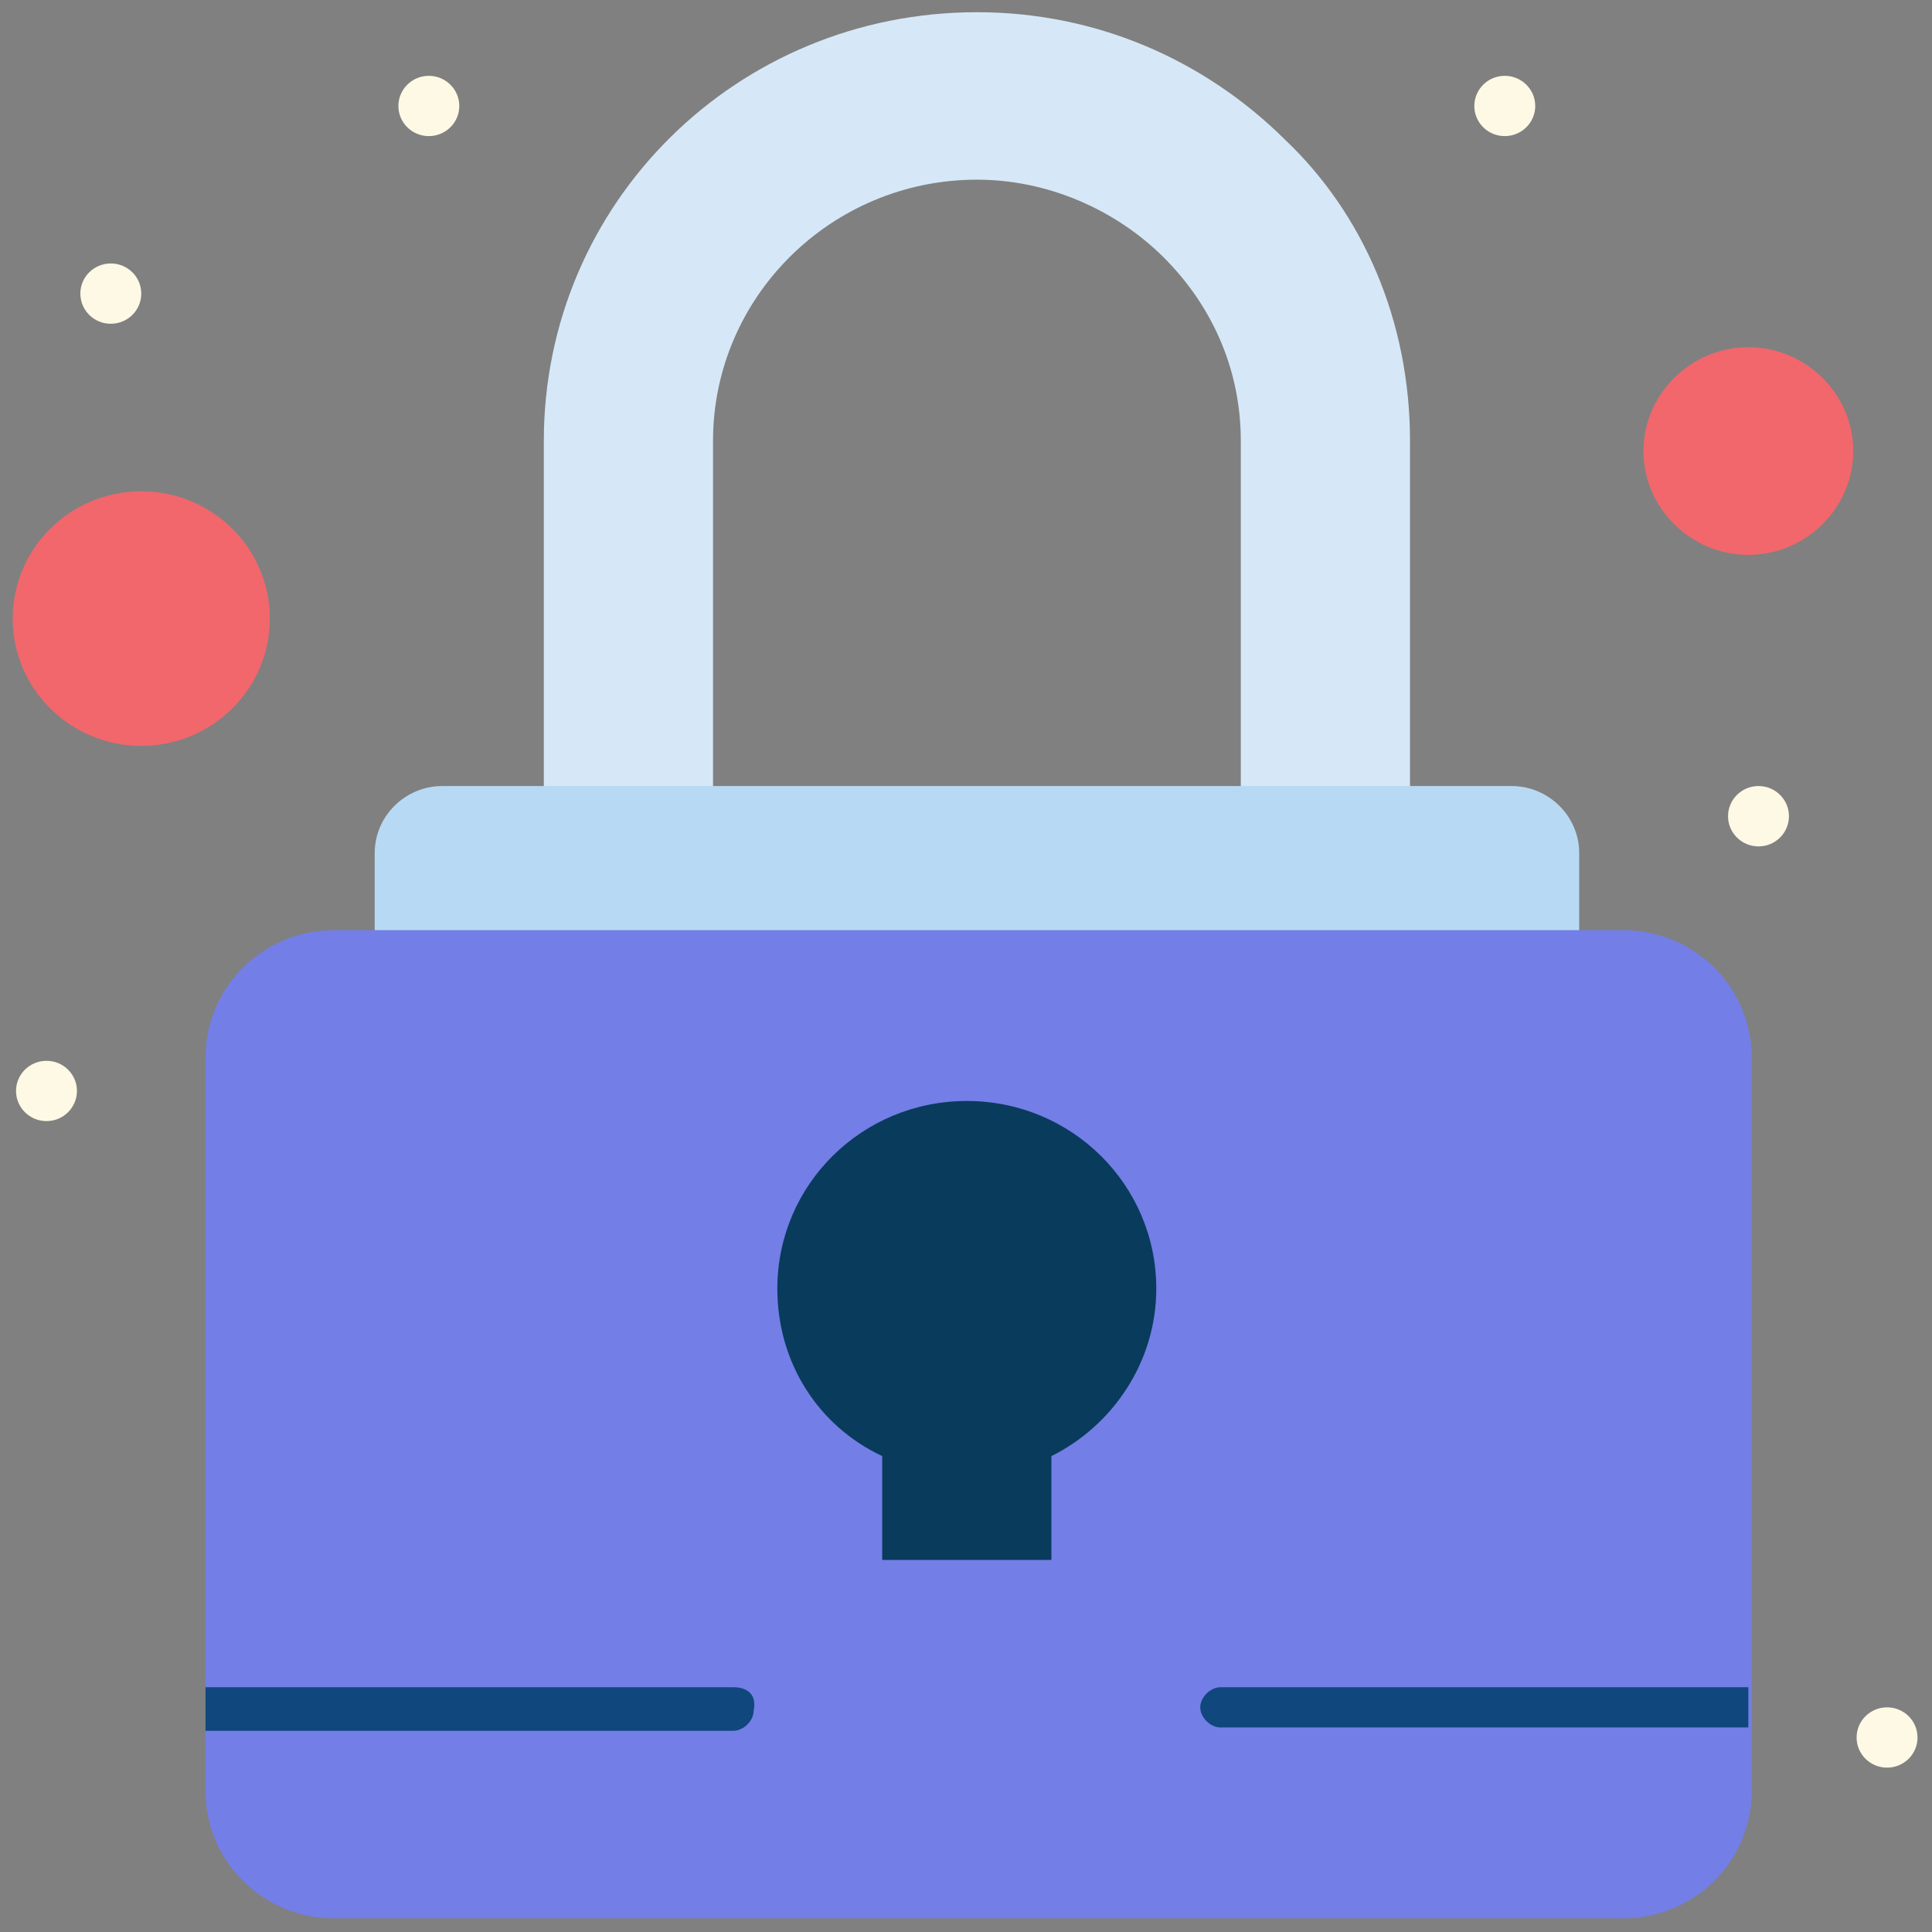 <?xml version="1.0" encoding="UTF-8" standalone="no"?>
<!DOCTYPE svg PUBLIC "-//W3C//DTD SVG 1.1//EN" "http://www.w3.org/Graphics/SVG/1.1/DTD/svg11.dtd">
<svg width="100%" height="100%" viewBox="0 0 100 100" version="1.1" xmlns="http://www.w3.org/2000/svg" xmlns:xlink="http://www.w3.org/1999/xlink" xml:space="preserve" xmlns:serif="http://www.serif.com/" style="fill-rule:evenodd;clip-rule:evenodd;stroke-linejoin:round;stroke-miterlimit:2;">
    <rect x="0" y="0" width="100" height="100" fill="#808080" stroke="none"/>
    <g transform="matrix(1,0,0,1,-36.319,-62)">
        <g transform="matrix(0.41,0,0,0.41,-965.33,-731.218)">
            <path d="M2621.05,1990.35L2621.05,2039.41L2599.69,2039.41L2599.69,1990.35C2599.69,1981.05 2595.85,1973.01 2589.87,1967.09C2583.89,1961.17 2575.35,1957.36 2566.38,1957.36C2548.01,1957.36 2533.06,1972.16 2533.06,1990.35L2533.06,2039.41L2511.7,2039.41L2511.7,1990.35C2511.7,1960.32 2536.05,1936.22 2566.38,1936.22C2581.33,1936.22 2595,1942.14 2605.25,1952.29C2615.07,1961.59 2621.05,1975.13 2621.05,1990.35Z" style="fill:rgb(214,232,247);fill-rule:nonzero;"/>
        </g>
        <g transform="matrix(0.41,0,0,0.41,-965.33,-731.218)">
            <path d="M2642.41,2042.37L2642.41,2057.6L2490.35,2057.6L2490.35,2042.37C2490.35,2037.72 2494.19,2033.91 2498.89,2033.91L2633.87,2033.91C2638.56,2033.91 2642.41,2037.72 2642.41,2042.37Z" style="fill:rgb(184,217,243);fill-rule:nonzero;"/>
        </g>
        <g transform="matrix(0.41,0,0,0.41,-965.33,-731.218)">
            <path d="M2468.99,2068.17C2468.99,2059.29 2476.25,2052.1 2485.22,2052.1L2647.96,2052.1C2656.93,2052.1 2664.19,2059.29 2664.19,2068.17L2664.19,2160.79C2664.19,2169.67 2656.93,2176.86 2647.96,2176.86L2485.22,2176.86C2476.25,2176.86 2468.99,2169.67 2468.99,2160.79L2468.99,2068.17Z" style="fill:rgb(115,126,230);fill-rule:nonzero;"/>
        </g>
        <g transform="matrix(0.41,0,0,0.41,-965.33,-731.218)">
            <path d="M2663.76,1978.51C2671.03,1978.51 2677.01,1984.43 2677.01,1991.62C2677.01,1998.81 2671.03,2004.73 2663.76,2004.73C2656.5,2004.73 2650.52,1998.81 2650.52,1991.62C2650.52,1984.43 2656.5,1978.51 2663.76,1978.51Z" style="fill:rgb(241,103,108);fill-rule:nonzero;"/>
        </g>
        <g transform="matrix(0.41,0,0,0.41,-965.33,-731.218)">
            <path d="M2460.88,1996.7C2469.84,1996.7 2477.11,2003.89 2477.11,2012.77C2477.11,2021.64 2469.84,2028.84 2460.88,2028.84C2451.91,2028.84 2444.65,2021.64 2444.65,2012.77C2444.65,2003.89 2451.91,1996.7 2460.88,1996.7Z" style="fill:rgb(241,103,108);fill-rule:nonzero;"/>
        </g>
        <g transform="matrix(0.41,0,0,0.41,-965.33,-731.218)">
            <path d="M2589.02,2097.36C2589.02,2106.66 2583.46,2114.69 2575.78,2118.5L2575.78,2131.61L2554.42,2131.61L2554.42,2118.5C2546.3,2114.69 2541.18,2106.66 2541.18,2097.36C2541.18,2084.24 2551.86,2073.67 2565.1,2073.67C2578.34,2073.67 2589.02,2084.24 2589.02,2097.36Z" style="fill:rgb(9,59,93);fill-rule:nonzero;"/>
        </g>
        <g transform="matrix(0.41,0,0,0.41,-965.33,-731.218)">
            <path d="M2681.28,2150.22C2683.4,2150.22 2685.12,2151.92 2685.12,2154.03C2685.12,2156.13 2683.4,2157.83 2681.28,2157.83C2679.15,2157.83 2677.43,2156.13 2677.43,2154.03C2677.43,2151.92 2679.15,2150.22 2681.28,2150.22Z" style="fill:rgb(254,249,229);fill-rule:nonzero;"/>
        </g>
        <g transform="matrix(0.41,0,0,0.41,-965.33,-731.218)">
            <path d="M2665.05,2033.91C2667.17,2033.91 2668.89,2035.62 2668.89,2037.72C2668.89,2039.82 2667.17,2041.53 2665.05,2041.53C2662.92,2041.53 2661.2,2039.82 2661.2,2037.72C2661.2,2035.62 2662.92,2033.91 2665.05,2033.91Z" style="fill:rgb(254,249,229);fill-rule:nonzero;"/>
        </g>
        <g transform="matrix(0.41,0,0,0.41,-965.33,-731.218)">
            <path d="M2633.01,1944.25C2635.13,1944.25 2636.86,1945.96 2636.86,1948.06C2636.86,1950.16 2635.13,1951.86 2633.01,1951.86C2630.89,1951.86 2629.17,1950.16 2629.17,1948.06C2629.17,1945.96 2630.89,1944.25 2633.01,1944.25Z" style="fill:rgb(254,249,229);fill-rule:nonzero;"/>
        </g>
        <g transform="matrix(0.41,0,0,0.41,-965.33,-731.218)">
            <path d="M2497.18,1944.25C2499.3,1944.25 2501.03,1945.96 2501.03,1948.06C2501.03,1950.16 2499.3,1951.86 2497.18,1951.86C2495.06,1951.86 2493.34,1950.16 2493.34,1948.06C2493.34,1945.96 2495.06,1944.25 2497.18,1944.25Z" style="fill:rgb(254,249,229);fill-rule:nonzero;"/>
        </g>
        <g transform="matrix(0.41,0,0,0.41,-965.33,-731.218)">
            <path d="M2457.03,1967.94C2459.16,1967.94 2460.88,1969.64 2460.88,1971.74C2460.88,1973.85 2459.16,1975.55 2457.03,1975.55C2454.91,1975.55 2453.19,1973.85 2453.19,1971.74C2453.19,1969.64 2454.91,1967.94 2457.03,1967.94Z" style="fill:rgb(254,249,229);fill-rule:nonzero;"/>
        </g>
        <g transform="matrix(0.41,0,0,0.41,-965.33,-731.218)">
            <path d="M2448.92,2068.6C2451.04,2068.6 2452.76,2070.3 2452.76,2072.4C2452.76,2074.5 2451.04,2076.21 2448.92,2076.21C2446.79,2076.21 2445.07,2074.5 2445.07,2072.4C2445.07,2070.3 2446.79,2068.6 2448.92,2068.6Z" style="fill:rgb(254,249,229);fill-rule:nonzero;"/>
        </g>
        <g transform="matrix(0.41,0,0,0.41,-965.33,-731.218)">
            <path d="M2535.63,2147.68L2468.99,2147.68L2468.99,2153.18L2535.63,2153.18C2536.91,2153.18 2538.19,2151.91 2538.19,2150.64C2538.62,2148.53 2537.33,2147.68 2535.63,2147.68Z" style="fill:rgb(16,71,124);fill-rule:nonzero;"/>
        </g>
        <g transform="matrix(0.41,0,0,0.41,-965.33,-731.218)">
            <path d="M2663.76,2147.68L2597.13,2147.68C2595.85,2147.68 2594.57,2148.95 2594.57,2150.22C2594.57,2151.49 2595.85,2152.76 2597.13,2152.76L2663.76,2152.76L2663.76,2147.68Z" style="fill:rgb(16,71,124);fill-rule:nonzero;"/>
        </g>
    </g>
</svg>
